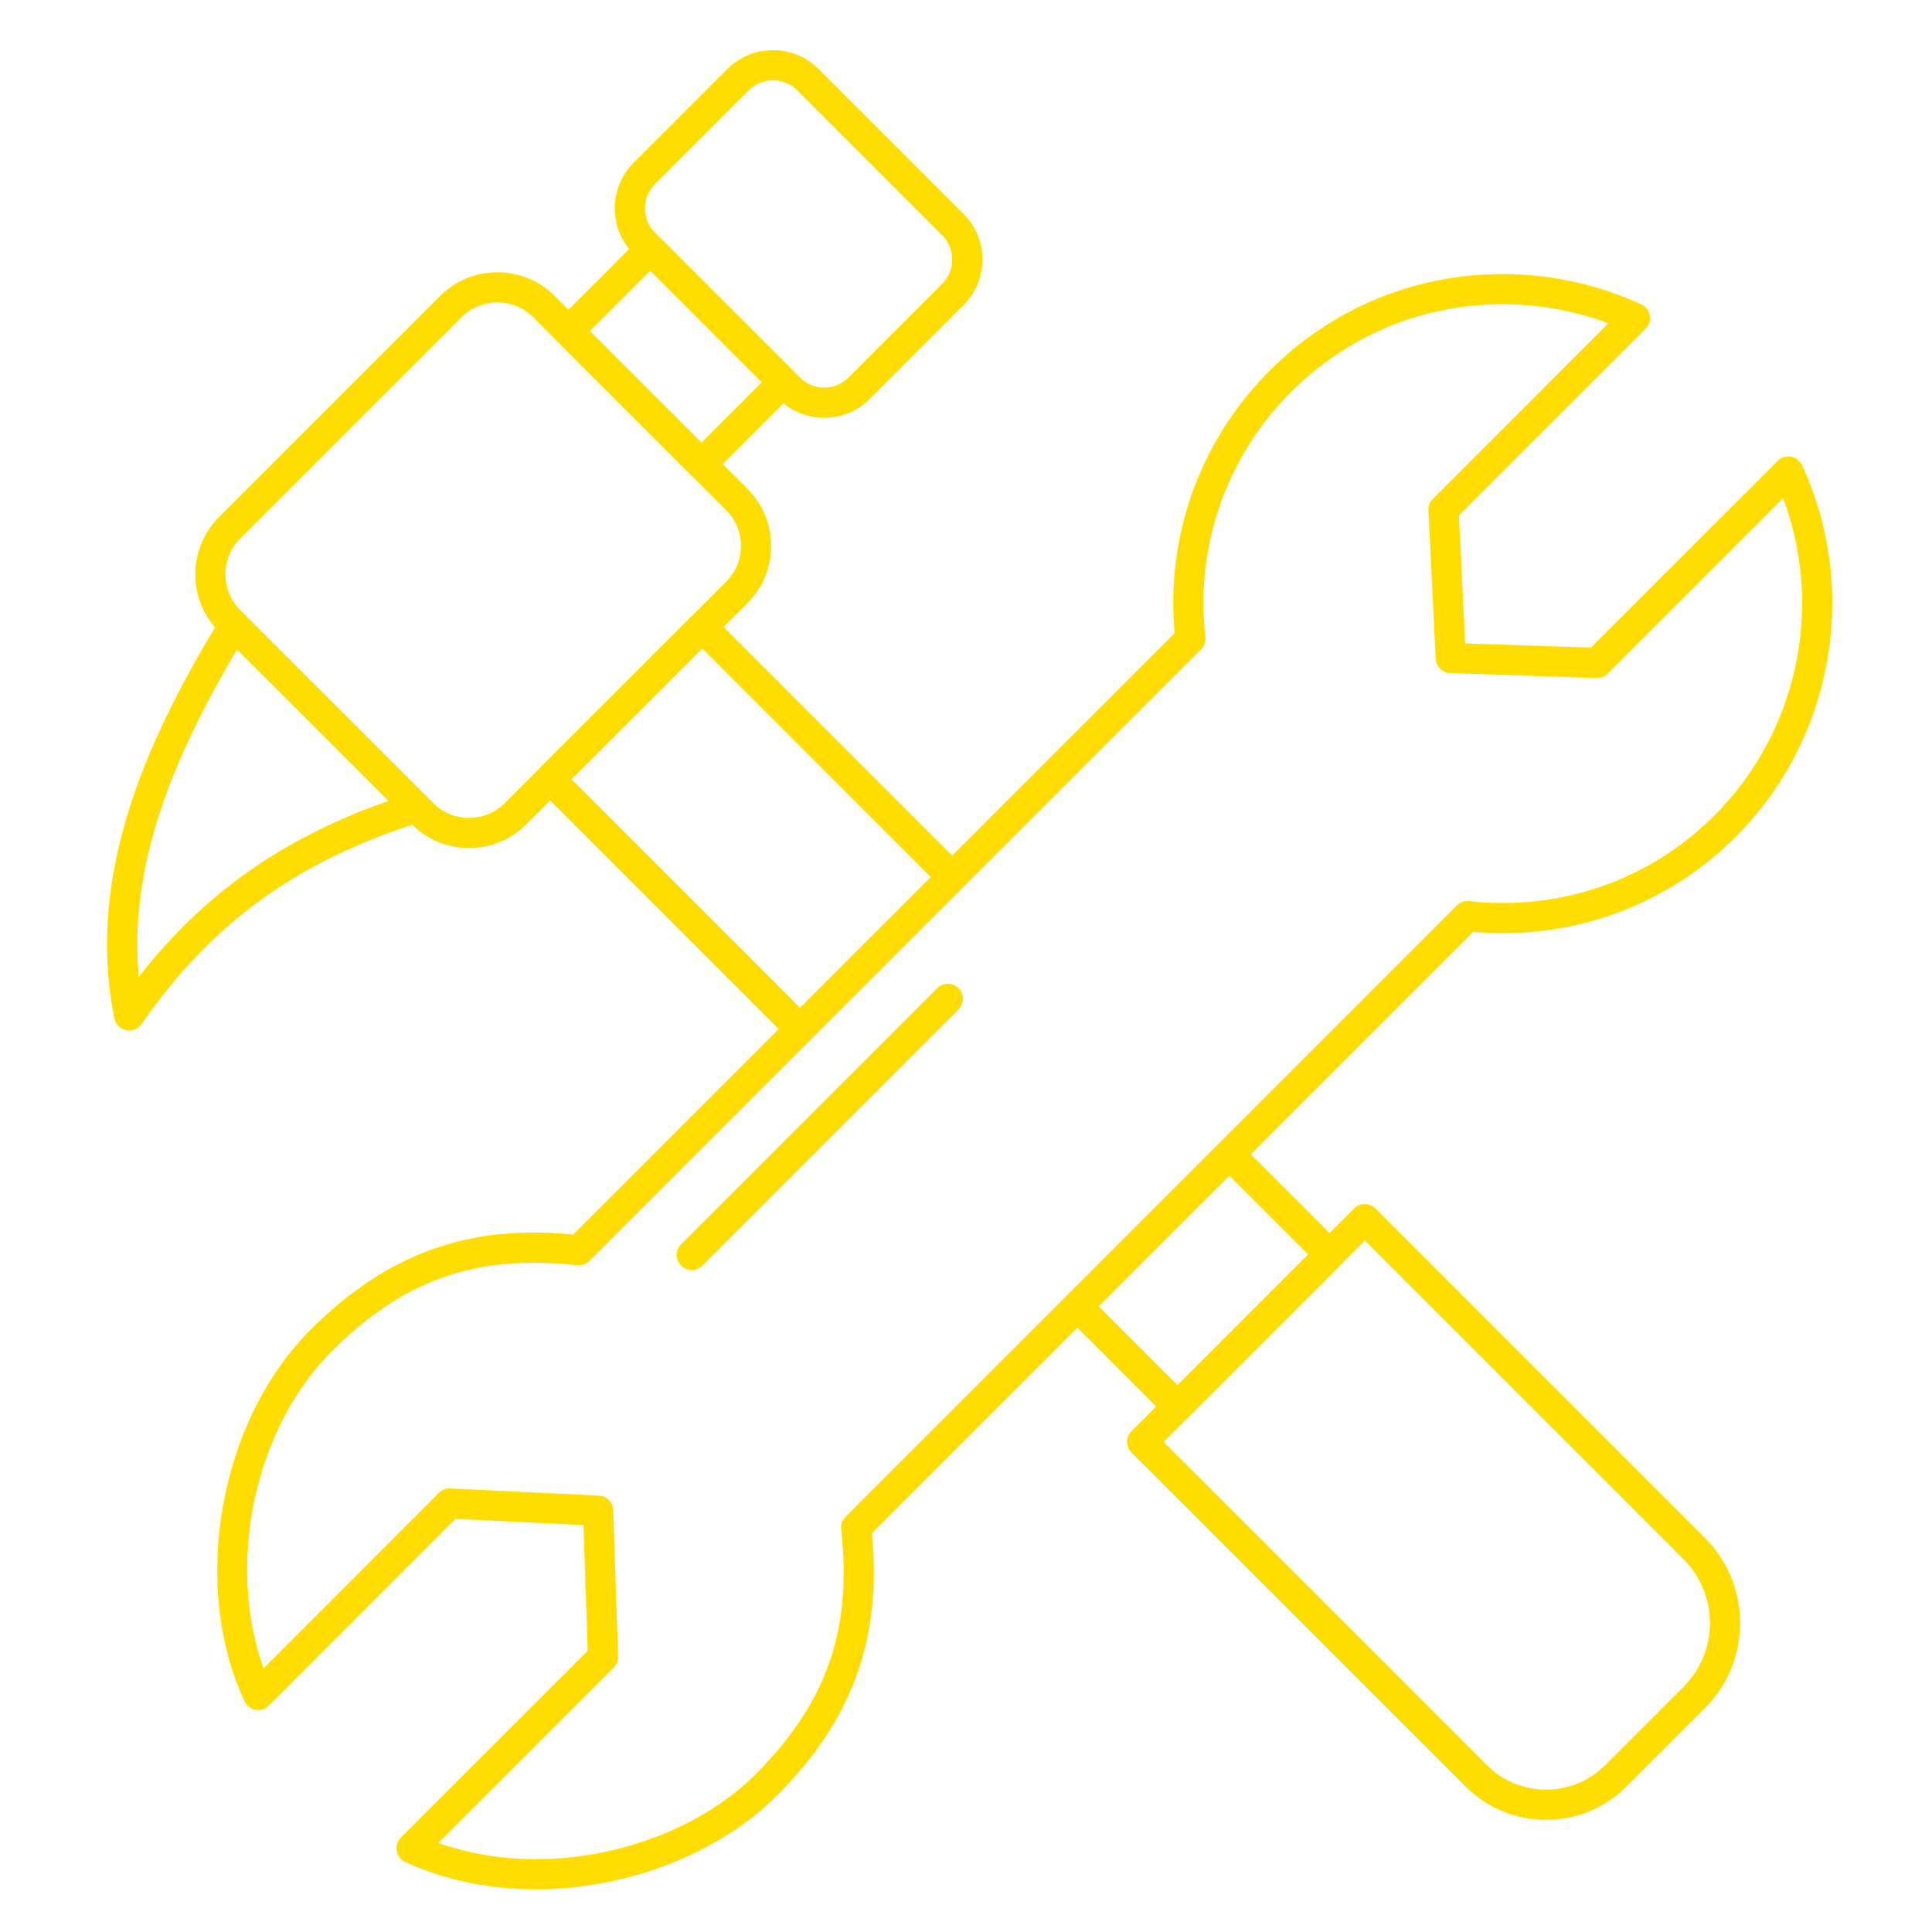 <svg height='100px' width='100px'  fill="#FFDD00" xmlns="http://www.w3.org/2000/svg" xmlns:xlink="http://www.w3.org/1999/xlink" version="1.1" x="0px" y="0px" viewBox="0 0 512 512" style="enable-background:new 0 0 512 512;" xml:space="preserve"><g><g><g><path d="M218.412,110.721C218.412,110.721,218.412,110.721,218.412,110.721c-4.573,0-8.862-1.771-12.077-4.987l-38.422-38.422     c-6.646-6.666-6.646-17.505-0.004-24.167l24.874-24.86c3.209-3.217,7.5-4.992,12.078-4.992s8.869,1.774,12.082,4.996     l38.419,38.418c3.226,3.226,4.998,7.525,4.992,12.106c-0.006,4.567-1.782,8.844-5,12.044l-24.86,24.875     C227.275,108.95,222.985,110.721,218.412,110.721z M204.86,21.293c-2.437,0-4.716,0.939-6.418,2.646l-24.873,24.86     c-3.531,3.542-3.531,9.313,0.005,12.86l38.418,38.418c1.704,1.705,3.983,2.643,6.419,2.644h0c2.437,0,4.719-0.939,6.425-2.644     l24.867-24.882c1.708-1.699,2.646-3.966,2.65-6.392c0.003-2.44-0.938-4.727-2.649-6.438l-38.422-38.421     C209.577,22.233,207.297,21.293,204.86,21.293z"></path></g><g><path d="M185.879,126.99c-1.024,0-2.047-0.391-2.829-1.171l-35.221-35.222c-1.562-1.562-1.562-4.094,0-5.656l21.685-21.698     c0.75-0.75,1.768-1.172,2.829-1.172c1.061,0,2.079,0.421,2.829,1.172l35.222,35.237c1.562,1.562,1.561,4.094-0.001,5.656     l-21.686,21.684C187.926,126.599,186.902,126.99,185.879,126.99z M156.313,87.767l29.565,29.566l16.03-16.028l-29.565-29.578     L156.313,87.767z"></path></g><g><path d="M124.294,224.739c-5.735,0-11.112-2.224-15.141-6.263l-51.142-51.125c-8.337-8.338-8.338-21.917-0.003-30.271     l58.672-58.673c4.028-4.029,9.404-6.248,15.138-6.248c5.731,0,11.111,2.218,15.146,6.246l51.132,51.148     c4.036,4.026,6.26,9.403,6.26,15.137s-2.225,11.11-6.264,15.14l-58.65,58.651C135.408,222.516,130.028,224.739,124.294,224.739z      M131.819,80.158c-3.596,0-6.963,1.387-9.48,3.905l-58.669,58.67c-5.22,5.231-5.221,13.739,0,18.96l51.145,51.128     c2.521,2.528,5.886,3.917,9.48,3.917c3.596,0,6.967-1.391,9.492-3.916l58.654-58.654c2.527-2.521,3.917-5.887,3.917-9.48     s-1.39-6.958-3.914-9.477l-51.133-51.148C138.789,81.546,135.417,80.158,131.819,80.158z"></path></g><g><path d="M34.239,273.092c-0.268,0-0.539-0.027-0.808-0.083c-1.57-0.323-2.795-1.554-3.113-3.124     c-7.955-39.329,9.819-75.794,28.254-106.277c1.144-1.891,3.603-2.495,5.493-1.353c1.891,1.144,2.496,3.603,1.353,5.493     c-16.122,26.657-31.737,57.986-28.643,91.152c18.208-23.272,40.302-38.279,70.462-48.089c2.102-0.683,4.358,0.466,5.041,2.566     c0.684,2.101-0.466,4.358-2.566,5.041c-31.676,10.304-53.939,26.635-72.187,52.954C36.769,272.462,35.533,273.092,34.239,273.092     z"></path></g><g><path d="M312.059,376.744L312.059,376.744c-1.061,0-2.078-0.422-2.828-1.172l-26.348-26.351c-1.563-1.562-1.563-4.095,0-5.657     c1.563-1.561,4.096-1.561,5.656,0.001l23.52,23.522l34.632-34.632l-23.077-23.077c-1.563-1.563-1.563-4.096,0-5.657     c1.563-1.562,4.096-1.562,5.657,0l25.905,25.905c1.563,1.563,1.563,4.096,0,5.658l-40.288,40.287     C314.137,376.322,313.12,376.744,312.059,376.744z M211.327,276.025c-1.024,0-2.048-0.391-2.829-1.172l-65.527-65.543     c-1.562-1.562-1.562-4.094,0-5.656l40.288-40.301c0.75-0.75,1.768-1.172,2.829-1.172s2.079,0.421,2.829,1.172l65.792,65.808     c1.562,1.563,1.562,4.095,0,5.657c-1.562,1.563-4.095,1.562-5.657,0l-62.963-62.978l-34.632,34.643l62.7,62.715     c1.562,1.563,1.562,4.096,0,5.656C213.374,275.635,212.35,276.025,211.327,276.025z"></path></g><g><path d="M409.729,482.27c-8.065,0-15.629-3.122-21.299-8.793l-88.559-88.545c-1.563-1.562-1.563-4.094,0-5.656l58.994-59.01     c0.75-0.75,1.768-1.172,2.829-1.172c1.061,0,2.078,0.422,2.829,1.172l87.327,87.33c6,5.999,9.305,13.999,9.305,22.528     c0,8.528-3.305,16.528-9.305,22.528l-20.824,20.824C425.357,479.147,417.794,482.27,409.729,482.27z M308.355,382.104     l85.73,85.716c4.159,4.16,9.715,6.45,15.643,6.45s11.482-2.29,15.641-6.449l20.825-20.825c4.489-4.488,6.961-10.48,6.961-16.871     c0-6.392-2.472-12.384-6.961-16.871l-84.499-84.501L308.355,382.104z"></path></g><g><path d="M141.985,500.706c-12.362,0-24.326-2.511-34.597-7.261c-1.187-0.549-2.03-1.644-2.259-2.931     c-0.229-1.287,0.186-2.605,1.111-3.529l49.515-49.486l-1.122-33.33l-33.918-1.646l-49.462,49.479     c-0.924,0.924-2.242,1.338-3.529,1.11c-1.287-0.229-2.381-1.072-2.93-2.258c-14.363-31.023-6.666-74.272,17.522-98.46     c17.578-17.577,36.362-25.765,59.115-25.765c3.383,0,6.83,0.172,10.485,0.525l159.366-159.351     c-2.333-25.891,6.796-51.157,25.216-69.591c16.504-16.504,38.439-25.593,61.767-25.593c12.606,0,25.29,2.784,36.678,8.051     c1.187,0.548,2.03,1.643,2.26,2.929c0.229,1.287-0.186,2.604-1.109,3.529l-49.462,49.477l1.658,33.907l33.331,1.119     l49.488-49.485c0.924-0.923,2.24-1.337,3.529-1.109c1.287,0.229,2.381,1.072,2.93,2.259c15.298,33.078,8.25,72.639-17.539,98.442     c-16.503,16.49-38.434,25.57-61.753,25.57c-2.607,0-5.236-0.118-7.842-0.351L231.069,406.321     c2.676,27.994-5.153,49.527-25.239,69.6C190.551,491.209,166.087,500.706,141.985,500.706z M116.151,488.391     c7.928,2.834,16.747,4.315,25.834,4.315c22.057,0,44.354-8.599,58.188-22.441c18.915-18.902,25.717-38.336,22.746-64.982     c-0.134-1.208,0.288-2.412,1.147-3.271l162.054-162.052c0.86-0.86,2.068-1.281,3.273-1.146c2.938,0.329,5.926,0.496,8.883,0.496     c21.184,0,41.106-8.249,56.097-23.227c22.047-22.06,29.017-55.191,18.178-84.062l-46.501,46.498     c-0.783,0.783-1.859,1.195-2.963,1.169l-38.747-1.301c-2.08-0.07-3.759-1.723-3.86-3.802l-1.925-39.355     c-0.056-1.127,0.368-2.225,1.166-3.023l46.499-46.513c-8.89-3.329-18.445-5.071-27.954-5.071     c-21.19,0-41.117,8.257-56.108,23.249c-17.148,17.162-25.433,40.845-22.729,64.977c0.136,1.209-0.287,2.414-1.146,3.274     l-162.056,162.04c-0.859,0.859-2.067,1.279-3.271,1.146c-4.083-0.455-7.853-0.676-11.523-0.676     c-20.772,0-37.259,7.224-53.458,23.422c-20.604,20.602-28.037,56.425-18.129,84.043l46.465-46.48     c0.797-0.799,1.893-1.227,3.023-1.168l39.369,1.912c2.08,0.1,3.734,1.779,3.804,3.86l1.304,38.748     c0.038,1.107-0.386,2.181-1.17,2.964L116.151,488.391z"></path></g><g><path d="M183.332,336.575c-1.024,0-2.047-0.391-2.829-1.171c-1.562-1.563-1.562-4.096,0-5.658l67.866-67.867     c1.563-1.563,4.095-1.563,5.657,0c1.562,1.562,1.562,4.094,0,5.656l-67.866,67.869     C185.379,336.185,184.356,336.575,183.332,336.575z"></path></g></g></g></svg>